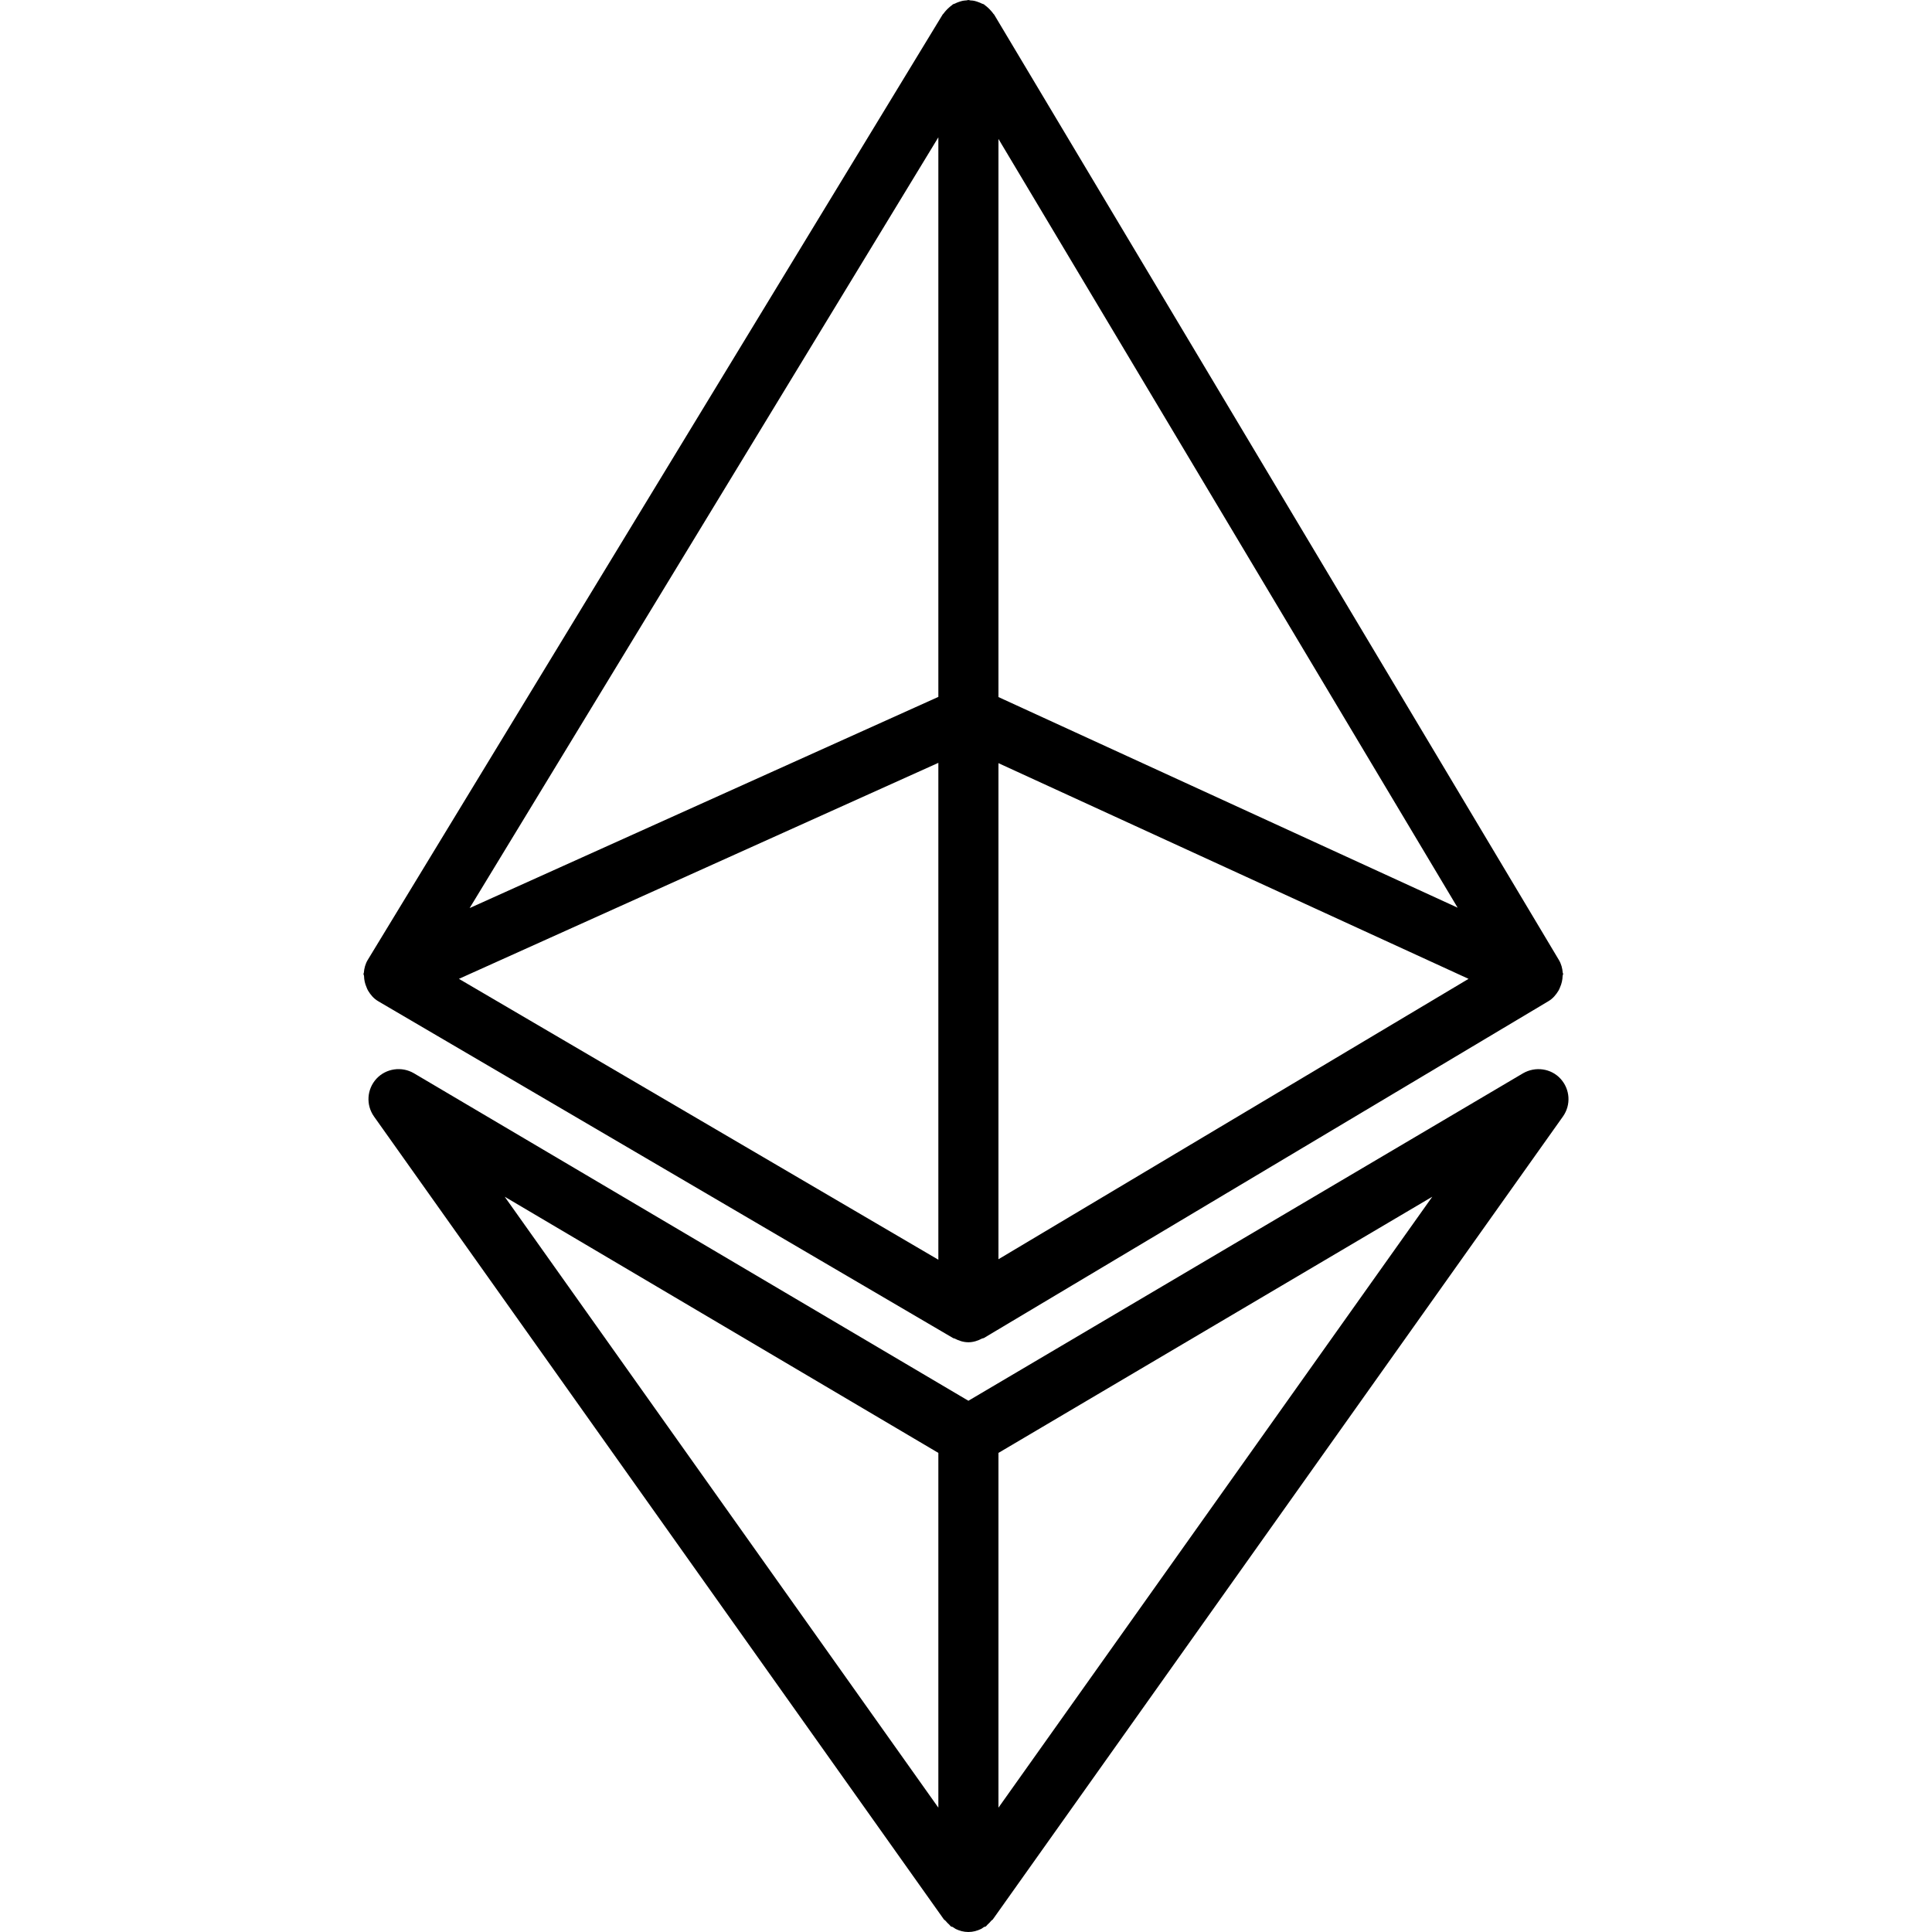 <svg height='100px' width='100px'  fill="#000000" xmlns:x="http://ns.adobe.com/Extensibility/1.0/" xmlns:i="http://ns.adobe.com/AdobeIllustrator/10.0/" xmlns:graph="http://ns.adobe.com/Graphs/1.0/" xmlns="http://www.w3.org/2000/svg" xmlns:xlink="http://www.w3.org/1999/xlink" version="1.1" x="0px" y="0px" viewBox="0 0 100 100" enable-background="new 0 0 100 100" xml:space="preserve"><g><g i:extraneous="self"><g><path d="M18.842,50.52c0.005,0.202,0.048,0.394,0.129,0.579c0.026,0.062,0.046,0.122,0.082,0.179     c0.125,0.209,0.284,0.4,0.508,0.536c0.003,0.002,0.009,0.002,0.012,0.004c0.004,0.002,0.005,0.007,0.009,0.009l29.756,17.435     c0.023,0.014,0.05,0.007,0.075,0.021c0.214,0.11,0.45,0.192,0.711,0.192c0.261,0,0.497-0.082,0.713-0.196     c0.027-0.011,0.058-0.007,0.084-0.021l29.227-17.438c0.229-0.136,0.389-0.331,0.519-0.544c0.035-0.059,0.057-0.114,0.082-0.177     c0.082-0.186,0.125-0.377,0.132-0.579c0-0.043,0.028-0.078,0.025-0.119c0-0.019-0.015-0.032-0.019-0.051     c-0.018-0.229-0.075-0.453-0.2-0.663L51.459,0.758c-0.011-0.02-0.03-0.028-0.043-0.047c-0.035-0.056-0.078-0.1-0.121-0.15     c-0.054-0.063-0.109-0.119-0.172-0.175c-0.048-0.039-0.091-0.082-0.142-0.114c-0.02-0.014-0.03-0.034-0.05-0.046     c-0.034-0.021-0.071-0.021-0.105-0.038c-0.068-0.036-0.136-0.062-0.211-0.088c-0.062-0.022-0.124-0.044-0.191-0.057     c-0.066-0.015-0.13-0.018-0.196-0.021C50.192,0.018,50.16,0,50.124,0s-0.064,0.018-0.1,0.02c-0.064,0.006-0.124,0.007-0.186,0.02     c-0.071,0.013-0.136,0.036-0.206,0.059c-0.073,0.025-0.141,0.052-0.209,0.088c-0.031,0.017-0.066,0.017-0.097,0.034     c-0.018,0.011-0.029,0.03-0.046,0.041c-0.055,0.036-0.102,0.08-0.154,0.125c-0.062,0.054-0.118,0.107-0.172,0.17     c-0.039,0.048-0.082,0.091-0.114,0.142c-0.015,0.02-0.034,0.03-0.047,0.05l-29.755,48.93c-0.129,0.21-0.186,0.439-0.206,0.672     c-0.002,0.02-0.016,0.033-0.018,0.054C18.813,50.443,18.84,50.479,18.842,50.52z M51.68,7.191l23.767,39.791L51.68,36.08V7.191z      M48.569,36.071L24.308,47.002L48.569,7.107V36.071z M48.569,39.485v25.718L23.754,50.665L48.569,39.485z M51.68,65.178V39.501     l24.332,11.164L51.68,65.178z"></path><path d="M80.773,55.836c-0.493-0.54-1.305-0.647-1.935-0.286L50.124,72.503L21.421,55.55c-0.627-0.365-1.439-0.254-1.938,0.286     c-0.497,0.544-0.549,1.354-0.124,1.955l29.495,41.555c0.023,0.032,0.061,0.042,0.084,0.071c0.061,0.074,0.122,0.139,0.193,0.2     c0.034,0.028,0.054,0.071,0.091,0.096c0.029,0.021,0.066,0.012,0.097,0.032c0.05,0.029,0.093,0.071,0.148,0.098     c0.198,0.096,0.417,0.157,0.651,0.157c0.001,0,0.001,0,0.003,0c0,0,0,0,0.002,0l0,0l0,0c0.002,0,0.002,0,0.002,0     c0.001,0,0.001,0,0.003,0c0.234,0,0.452-0.062,0.651-0.157c0.055-0.026,0.098-0.068,0.148-0.098     c0.03-0.021,0.067-0.011,0.097-0.032c0.037-0.024,0.057-0.067,0.091-0.096c0.071-0.062,0.133-0.126,0.192-0.2     c0.023-0.029,0.062-0.039,0.084-0.071l29.506-41.555C81.324,57.19,81.271,56.38,80.773,55.836z M48.569,75.202v18.362     L26.123,61.942L48.569,75.202z M51.68,93.564V75.202l22.455-13.26L51.68,93.564z"></path></g></g></g></svg>
